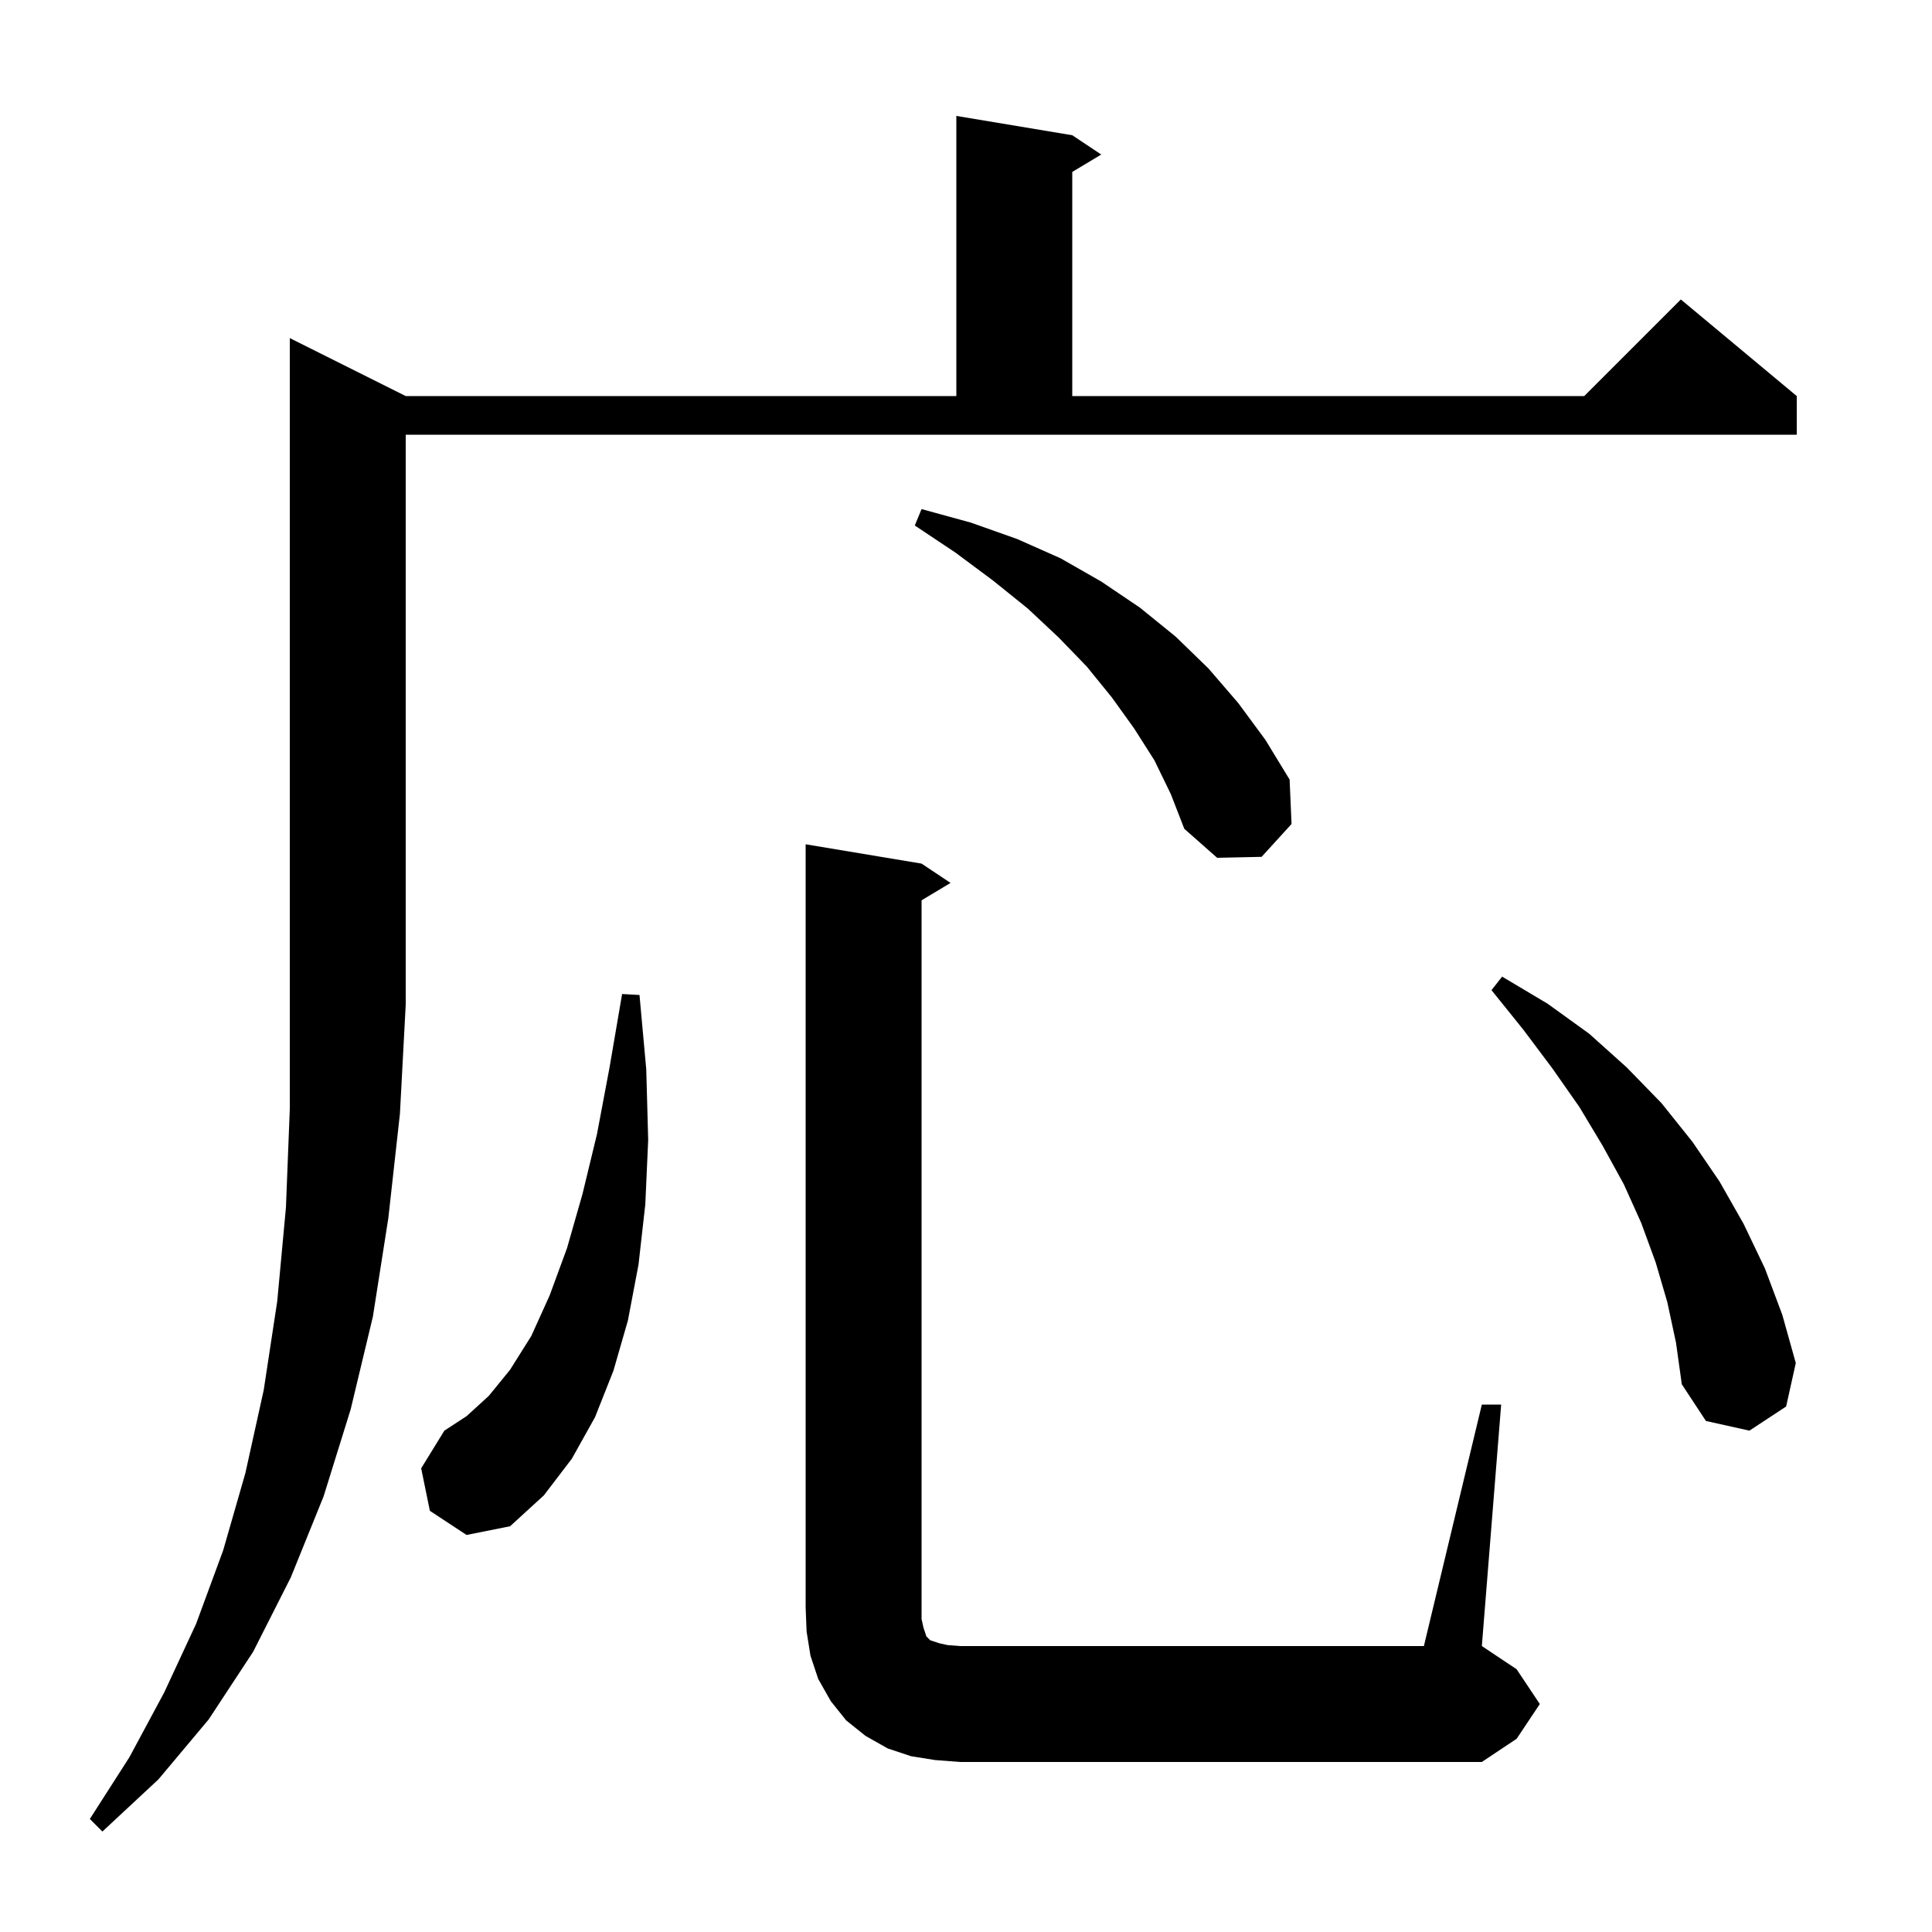 <svg xmlns="http://www.w3.org/2000/svg" xmlns:xlink="http://www.w3.org/1999/xlink" version="1.1" baseProfile="full" viewBox="0 0 200 200" width="200" height="200">
<g fill="black">
<path d="M 42.0 41.0 L 99.0 41.0 L 99.0 12.0 L 111.0 14.0 L 114.0 16.0 L 111.0 17.8 L 111.0 41.0 L 164.0 41.0 L 174.0 31.0 L 186.0 41.0 L 186.0 45.0 L 42.0 45.0 L 42.0 104.0 L 41.4 115.3 L 40.2 126.1 L 38.6 136.3 L 36.3 145.9 L 33.5 154.9 L 30.1 163.3 L 26.2 171.0 L 21.6 178.0 L 16.4 184.2 L 10.6 189.6 L 9.3 188.3 L 13.4 181.9 L 17.0 175.2 L 20.3 168.1 L 23.1 160.5 L 25.4 152.5 L 27.3 143.9 L 28.7 134.7 L 29.6 125.0 L 30.0 114.8 L 30.0 35.0 Z M 96.8 182.2 L 94.3 181.8 L 91.9 181.0 L 89.6 179.7 L 87.6 178.1 L 86.0 176.1 L 84.7 173.8 L 83.9 171.4 L 83.5 168.9 L 83.4 166.4 L 83.4 87.4 L 95.4 89.4 L 98.4 91.4 L 95.4 93.2 L 95.4 167.6 L 95.6 168.5 L 95.9 169.4 L 96.3 169.8 L 97.2 170.1 L 98.1 170.3 L 99.4 170.4 L 147.4 170.4 L 153.4 145.4 L 155.4 145.4 L 153.4 170.4 L 157.0 172.8 L 159.4 176.4 L 157.0 180.0 L 153.4 182.4 L 99.4 182.4 Z M 44.5 156.4 L 43.6 152.0 L 46.0 148.1 L 48.3 146.6 L 50.6 144.5 L 52.8 141.8 L 55.0 138.3 L 56.9 134.1 L 58.7 129.2 L 60.3 123.6 L 61.8 117.4 L 63.1 110.5 L 64.4 102.9 L 66.2 103.0 L 66.9 110.7 L 67.1 118.0 L 66.8 124.7 L 66.1 130.9 L 65.0 136.7 L 63.5 141.9 L 61.6 146.7 L 59.2 151.0 L 56.3 154.8 L 52.8 158.0 L 48.3 158.9 Z M 172.6 134.8 L 171.4 130.7 L 169.9 126.6 L 168.1 122.6 L 165.9 118.6 L 163.5 114.6 L 160.7 110.6 L 157.7 106.6 L 154.4 102.5 L 155.5 101.1 L 160.2 103.9 L 164.5 107.0 L 168.4 110.5 L 172.0 114.2 L 175.2 118.2 L 178.0 122.3 L 180.5 126.7 L 182.7 131.3 L 184.5 136.1 L 185.9 141.1 L 184.9 145.6 L 181.1 148.1 L 176.6 147.1 L 174.1 143.3 L 173.5 139.0 Z M 119.5 78.7 L 117.4 75.4 L 115.1 72.2 L 112.5 69.0 L 109.6 66.0 L 106.4 63.0 L 102.8 60.1 L 98.9 57.2 L 94.7 54.4 L 95.4 52.7 L 100.5 54.1 L 105.3 55.8 L 109.8 57.8 L 114.0 60.2 L 118.0 62.9 L 121.7 65.9 L 125.1 69.2 L 128.2 72.8 L 131.0 76.6 L 133.5 80.7 L 133.7 85.3 L 130.6 88.7 L 126.0 88.8 L 122.6 85.8 L 121.2 82.2 Z " />
</g>
</svg>

